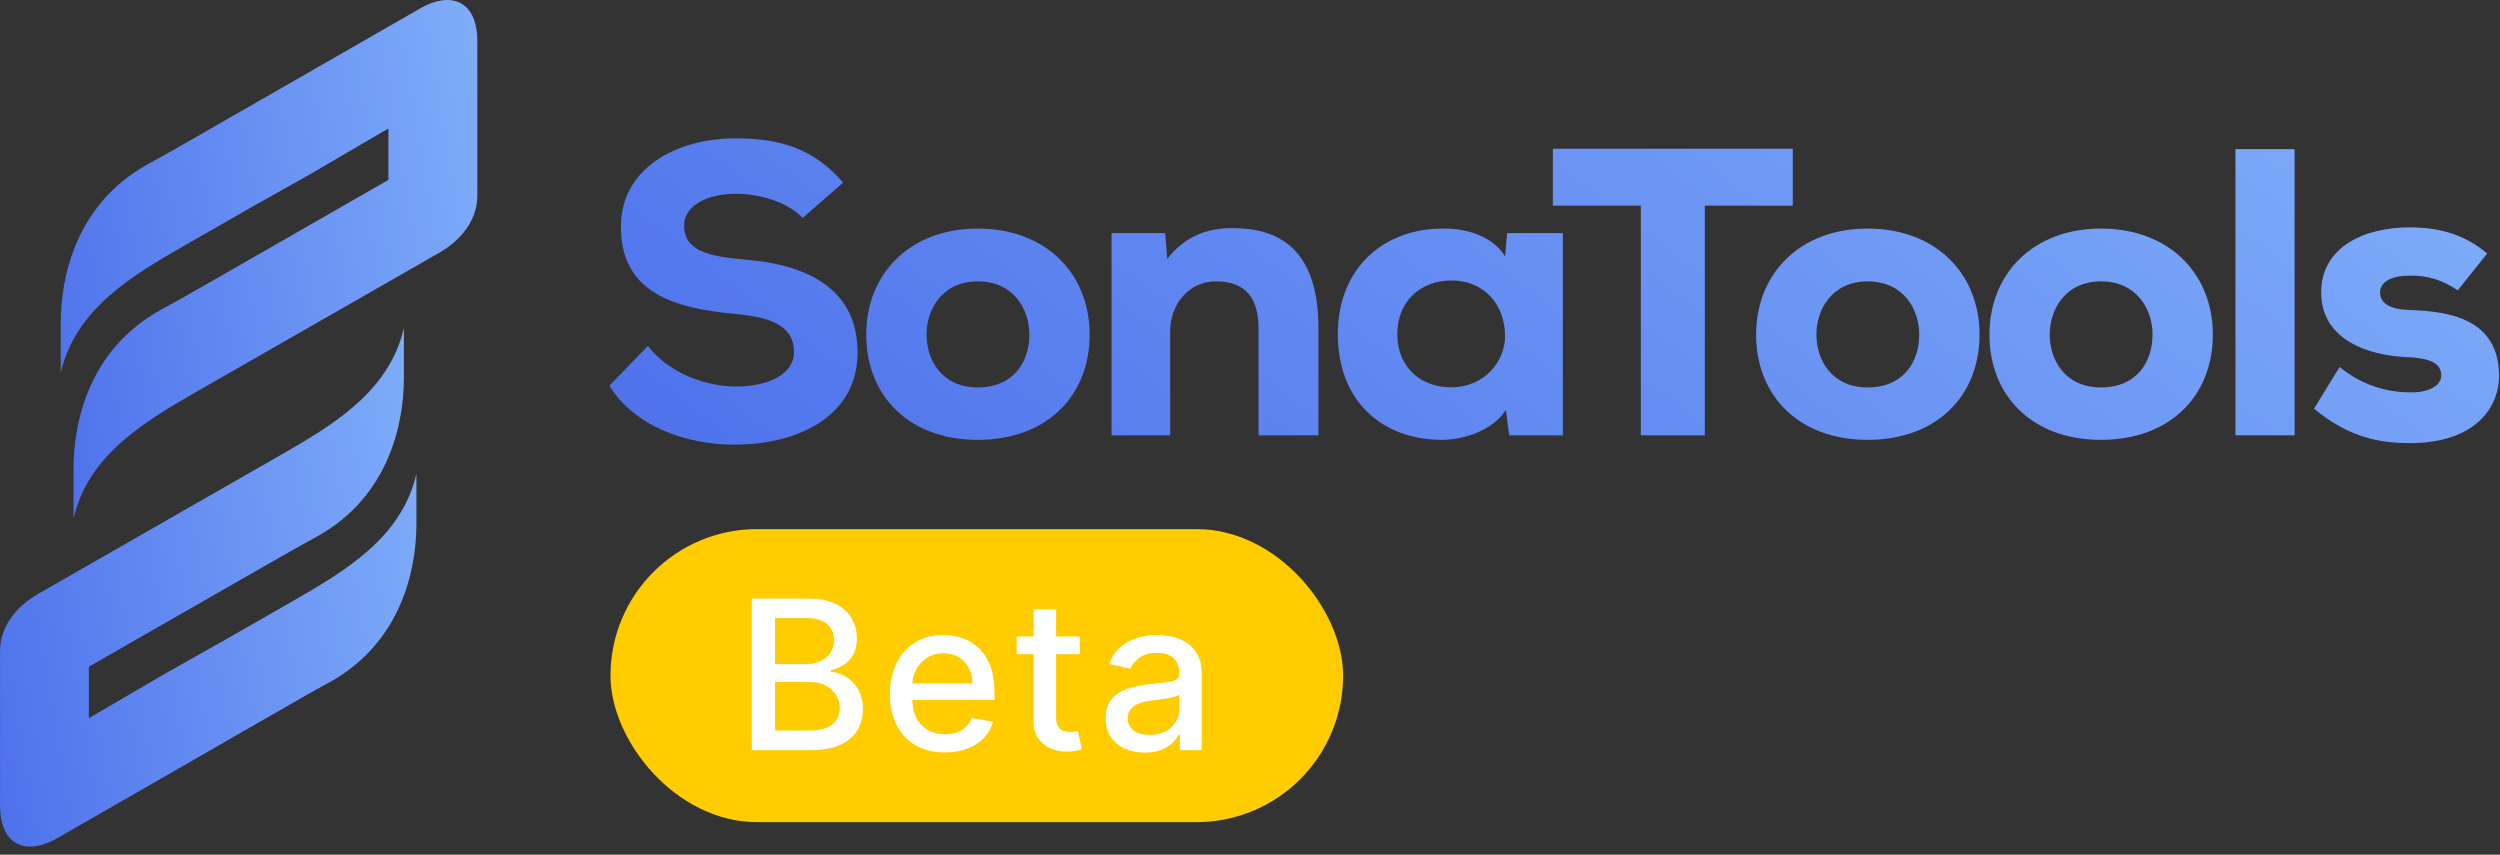 <svg width="117" height="40" viewBox="0 0 117 40" fill="none" xmlns="http://www.w3.org/2000/svg">
<rect x="0" y="0" width="117" height="40" fill="#333333" stroke="none"/>
<path fill-rule="evenodd" clip-rule="evenodd" d="M14.479 3.37L15.065 3.034L19.694 0.377C21.051 -0.4 22.34 -0.02 22.34 1.943V9.156C22.34 10.238 21.651 11.2 20.553 11.831L12.363 16.52L9.256 18.299C6.808 19.705 4.121 21.275 3.44 24.277V21.939C3.44 19.873 4.092 16.412 7.499 14.515C7.898 14.294 8.303 14.077 8.682 13.86L10.228 12.978L18.177 8.42V6.013L14.591 8.108L14.517 8.151L11.768 9.697L8.659 11.477C6.211 12.882 3.525 14.451 2.843 17.454V15.116C2.843 13.051 3.495 9.589 6.904 7.693C7.301 7.472 7.708 7.253 8.087 7.036L9.627 6.154L14.479 3.37Z" fill="url(#paint0_linear_105_7)"/>
<path fill-rule="evenodd" clip-rule="evenodd" d="M7.862 36.25L7.277 36.586L2.647 39.244C1.291 40.02 0.002 39.641 0.002 37.677V30.464C0.002 29.383 0.693 28.42 1.791 27.79L9.981 23.101L13.086 21.324C15.534 19.918 18.22 18.348 18.902 15.346V17.684C18.902 19.748 18.25 23.211 14.841 25.108C14.444 25.329 14.038 25.546 13.659 25.763L12.113 26.645L4.159 31.2V33.609L7.746 31.515L7.819 31.473L10.565 29.927L13.673 28.148C16.121 26.742 18.808 25.173 19.489 22.169V24.505C19.489 26.57 18.837 30.032 15.428 31.928C15.03 32.149 14.624 32.366 14.245 32.583L12.715 33.461L7.862 36.25Z" fill="url(#paint1_linear_105_7)"/>
<path d="M37.564 10.199C36.81 9.413 35.496 9.068 34.433 9.068C33.1 9.068 32.017 9.624 32.017 10.544C32.017 11.771 33.196 12.001 34.936 12.154C37.603 12.384 40.134 13.399 40.134 16.498C40.134 19.487 37.351 20.791 34.433 20.81C32.095 20.829 29.666 19.928 28.52 18.05L30.317 16.192C31.36 17.513 33.08 18.088 34.453 18.088C36.056 18.088 37.158 17.456 37.158 16.498C37.177 15.367 36.269 14.851 34.433 14.696C31.573 14.429 29.022 13.72 29.061 10.558C29.08 7.894 31.631 6.476 34.414 6.476C36.501 6.476 38.066 6.936 39.458 8.546L37.564 10.199Z" fill="url(#paint2_linear_105_7)"/>
<path d="M40.54 15.66C40.54 12.805 42.589 10.697 45.758 10.697C48.947 10.697 50.995 12.805 50.995 15.66C50.995 18.514 49.005 20.585 45.758 20.585C42.531 20.585 40.54 18.515 40.54 15.66ZM48.174 15.66C48.174 14.473 47.439 13.169 45.758 13.169C44.096 13.169 43.362 14.473 43.362 15.66C43.362 16.846 44.077 18.132 45.758 18.132C47.459 18.132 48.174 16.905 48.174 15.66Z" fill="url(#paint3_linear_105_7)"/>
<path d="M58.899 20.374V15.372C58.899 13.917 58.262 13.169 56.928 13.169C55.633 13.15 54.764 14.262 54.764 15.488V20.374H52.02V10.908H54.532L54.629 12.116C55.479 11.023 56.561 10.659 57.721 10.678C59.866 10.678 61.702 11.675 61.702 15.353V20.374H58.899Z" fill="url(#paint4_linear_105_7)"/>
<path d="M70.534 10.908H73.142V20.374H70.63L70.475 19.186C69.838 20.182 68.466 20.566 67.538 20.585C64.678 20.604 62.61 18.764 62.61 15.64C62.61 12.517 64.794 10.658 67.615 10.697C68.814 10.697 69.934 11.157 70.437 12.001L70.534 10.908ZM65.393 15.635C65.393 17.207 66.514 18.127 67.905 18.127C69.471 18.127 70.437 16.919 70.437 15.731C70.437 14.372 69.567 13.126 67.905 13.126C66.514 13.131 65.393 14.07 65.393 15.64V15.635Z" fill="url(#paint5_linear_105_7)"/>
<path d="M76.79 9.624H72.674V6.96H83.902V9.624H79.785V20.374H76.79V9.624Z" fill="url(#paint6_linear_105_7)"/>
<path d="M82.187 15.66C82.187 12.805 84.235 10.697 87.405 10.697C90.594 10.697 92.642 12.805 92.642 15.66C92.642 18.514 90.651 20.585 87.405 20.585C84.177 20.585 82.187 18.515 82.187 15.66ZM89.82 15.66C89.82 14.473 89.086 13.169 87.405 13.169C85.743 13.169 85.008 14.473 85.008 15.66C85.008 16.846 85.723 18.132 87.405 18.132C89.105 18.132 89.82 16.905 89.82 15.66Z" fill="url(#paint7_linear_105_7)"/>
<path d="M93.106 15.66C93.106 12.805 95.154 10.697 98.324 10.697C101.512 10.697 103.561 12.805 103.561 15.66C103.561 18.514 101.57 20.585 98.324 20.585C95.096 20.585 93.106 18.515 93.106 15.66ZM100.739 15.66C100.739 14.473 100.005 13.169 98.324 13.169C96.662 13.169 95.927 14.473 95.927 15.66C95.927 16.846 96.642 18.132 98.324 18.132C100.024 18.132 100.739 16.905 100.739 15.66Z" fill="url(#paint8_linear_105_7)"/>
<path d="M107.387 6.979V20.374H104.619V6.979H107.387Z" fill="url(#paint9_linear_105_7)"/>
<path d="M115.021 13.591C114.366 13.118 113.57 12.876 112.76 12.901C111.852 12.901 111.388 13.227 111.388 13.687C111.388 14.204 111.871 14.492 112.799 14.51C114.673 14.569 116.934 14.952 116.954 17.557C116.973 19.09 115.813 20.738 112.779 20.738C111.362 20.738 109.919 20.47 108.296 19.128L109.494 17.174C110.424 17.949 111.603 18.37 112.818 18.362C113.63 18.381 114.267 18.055 114.248 17.557C114.248 17.116 113.92 16.752 112.625 16.714C110.847 16.637 108.631 15.91 108.631 13.687C108.631 11.541 110.679 10.64 112.747 10.64C114.216 10.64 115.395 11.004 116.4 11.866L115.021 13.591Z" fill="url(#paint10_linear_105_7)"/>
<rect x="28.571" y="24.762" width="34.286" height="13.714" rx="6.857" fill="#FFCC00"/>
<path d="M35.185 35.107V28.013H37.827C38.339 28.013 38.763 28.096 39.099 28.262C39.435 28.426 39.686 28.649 39.853 28.931C40.02 29.21 40.103 29.526 40.103 29.877C40.103 30.172 40.048 30.421 39.938 30.625C39.827 30.826 39.679 30.987 39.494 31.11C39.31 31.23 39.108 31.317 38.888 31.373V31.442C39.127 31.454 39.361 31.53 39.589 31.671C39.819 31.809 40.009 32.007 40.16 32.263C40.31 32.519 40.385 32.831 40.385 33.198C40.385 33.561 40.298 33.886 40.124 34.175C39.953 34.461 39.687 34.689 39.328 34.857C38.969 35.024 38.51 35.107 37.951 35.107H35.185ZM36.274 34.189H37.845C38.366 34.189 38.74 34.09 38.965 33.891C39.191 33.692 39.303 33.444 39.303 33.146C39.303 32.922 39.246 32.717 39.131 32.53C39.016 32.343 38.851 32.194 38.638 32.083C38.426 31.972 38.175 31.917 37.884 31.917H36.274V34.189ZM36.274 31.082H37.732C37.976 31.082 38.196 31.036 38.391 30.943C38.588 30.851 38.744 30.722 38.859 30.555C38.977 30.387 39.036 30.188 39.036 29.96C39.036 29.666 38.931 29.42 38.722 29.222C38.513 29.023 38.193 28.924 37.76 28.924H36.274V31.082Z" fill="white"/>
<path d="M44.221 35.214C43.688 35.214 43.229 35.102 42.844 34.878C42.461 34.652 42.165 34.334 41.956 33.926C41.749 33.515 41.646 33.033 41.646 32.481C41.646 31.936 41.749 31.456 41.956 31.04C42.165 30.625 42.456 30.3 42.83 30.067C43.206 29.834 43.645 29.717 44.147 29.717C44.453 29.717 44.749 29.767 45.035 29.866C45.322 29.965 45.579 30.121 45.807 30.334C46.035 30.546 46.214 30.822 46.346 31.162C46.477 31.499 46.543 31.909 46.543 32.391V32.758H42.242V31.982H45.511C45.511 31.71 45.454 31.469 45.342 31.259C45.229 31.046 45.07 30.879 44.866 30.756C44.664 30.634 44.427 30.573 44.154 30.573C43.858 30.573 43.6 30.644 43.379 30.787C43.161 30.928 42.992 31.113 42.872 31.342C42.755 31.568 42.696 31.814 42.696 32.079V32.686C42.696 33.041 42.759 33.344 42.886 33.593C43.015 33.843 43.195 34.033 43.425 34.165C43.655 34.294 43.924 34.359 44.232 34.359C44.432 34.359 44.614 34.331 44.778 34.276C44.942 34.218 45.084 34.132 45.204 34.019C45.324 33.906 45.416 33.766 45.479 33.6L46.476 33.777C46.396 34.065 46.253 34.318 46.046 34.535C45.842 34.75 45.585 34.917 45.275 35.038C44.967 35.155 44.616 35.214 44.221 35.214Z" fill="white"/>
<path d="M50.535 29.786V30.618H47.58V29.786H50.535ZM48.372 28.512H49.426V33.545C49.426 33.745 49.456 33.897 49.517 33.998C49.578 34.098 49.657 34.166 49.753 34.203C49.852 34.237 49.959 34.255 50.074 34.255C50.158 34.255 50.232 34.249 50.296 34.237C50.359 34.226 50.408 34.217 50.444 34.21L50.634 35.065C50.573 35.088 50.486 35.111 50.373 35.135C50.261 35.16 50.12 35.174 49.95 35.176C49.673 35.181 49.415 35.132 49.175 35.031C48.936 34.929 48.742 34.772 48.594 34.559C48.446 34.347 48.372 34.08 48.372 33.759V28.512Z" fill="white"/>
<path d="M53.573 35.224C53.23 35.224 52.92 35.162 52.643 35.038C52.366 34.91 52.146 34.727 51.984 34.487C51.824 34.247 51.745 33.952 51.745 33.603C51.745 33.303 51.803 33.056 51.921 32.862C52.038 32.668 52.197 32.515 52.396 32.402C52.596 32.288 52.819 32.203 53.066 32.145C53.312 32.087 53.563 32.044 53.819 32.014C54.144 31.977 54.407 31.947 54.609 31.924C54.811 31.898 54.957 31.858 55.049 31.802C55.141 31.747 55.186 31.657 55.186 31.532V31.508C55.186 31.205 55.099 30.971 54.926 30.805C54.754 30.639 54.498 30.555 54.158 30.555C53.803 30.555 53.524 30.633 53.319 30.787C53.117 30.94 52.977 31.11 52.9 31.297L51.91 31.075C52.028 30.752 52.199 30.491 52.424 30.292C52.652 30.091 52.914 29.946 53.21 29.856C53.506 29.763 53.817 29.717 54.144 29.717C54.36 29.717 54.589 29.742 54.831 29.793C55.075 29.842 55.303 29.932 55.514 30.064C55.728 30.195 55.903 30.383 56.039 30.628C56.175 30.871 56.243 31.186 56.243 31.574V35.107H55.215V34.379H55.172C55.104 34.513 55.002 34.645 54.866 34.774C54.73 34.904 54.555 35.011 54.341 35.096C54.127 35.182 53.871 35.224 53.573 35.224ZM53.802 34.393C54.093 34.393 54.342 34.337 54.549 34.224C54.758 34.11 54.916 33.963 55.024 33.78C55.135 33.595 55.19 33.398 55.19 33.188V32.502C55.152 32.539 55.08 32.574 54.971 32.606C54.866 32.636 54.745 32.663 54.609 32.686C54.472 32.706 54.34 32.726 54.211 32.745C54.081 32.761 53.973 32.775 53.886 32.786C53.682 32.811 53.495 32.854 53.326 32.914C53.16 32.974 53.026 33.061 52.925 33.174C52.826 33.285 52.777 33.433 52.777 33.617C52.777 33.874 52.873 34.068 53.066 34.199C53.258 34.329 53.504 34.393 53.802 34.393Z" fill="white"/>
<defs>
<linearGradient id="paint0_linear_105_7" x1="23.998" y1="-5.145" x2="-15.715" y2="1.568" gradientUnits="userSpaceOnUse">
<stop stop-color="#85B4FB"/>
<stop offset="1" stop-color="#2F4BE2"/>
</linearGradient>
<linearGradient id="paint1_linear_105_7" x1="21.146" y1="10.2" x2="-18.547" y2="16.908" gradientUnits="userSpaceOnUse">
<stop stop-color="#85B4FB"/>
<stop offset="1" stop-color="#2F4BE2"/>
</linearGradient>
<linearGradient id="paint2_linear_105_7" x1="124.472" y1="3.438" x2="55.505" y2="93.001" gradientUnits="userSpaceOnUse">
<stop stop-color="#85B4FB"/>
<stop offset="1" stop-color="#2F4BE2"/>
</linearGradient>
<linearGradient id="paint3_linear_105_7" x1="124.472" y1="3.438" x2="55.505" y2="93.001" gradientUnits="userSpaceOnUse">
<stop stop-color="#85B4FB"/>
<stop offset="1" stop-color="#2F4BE2"/>
</linearGradient>
<linearGradient id="paint4_linear_105_7" x1="124.472" y1="3.438" x2="55.505" y2="93.001" gradientUnits="userSpaceOnUse">
<stop stop-color="#85B4FB"/>
<stop offset="1" stop-color="#2F4BE2"/>
</linearGradient>
<linearGradient id="paint5_linear_105_7" x1="124.472" y1="3.438" x2="55.505" y2="93.001" gradientUnits="userSpaceOnUse">
<stop stop-color="#85B4FB"/>
<stop offset="1" stop-color="#2F4BE2"/>
</linearGradient>
<linearGradient id="paint6_linear_105_7" x1="124.472" y1="3.438" x2="55.505" y2="93.001" gradientUnits="userSpaceOnUse">
<stop stop-color="#85B4FB"/>
<stop offset="1" stop-color="#2F4BE2"/>
</linearGradient>
<linearGradient id="paint7_linear_105_7" x1="124.472" y1="3.438" x2="55.505" y2="93.001" gradientUnits="userSpaceOnUse">
<stop stop-color="#85B4FB"/>
<stop offset="1" stop-color="#2F4BE2"/>
</linearGradient>
<linearGradient id="paint8_linear_105_7" x1="124.472" y1="3.438" x2="55.505" y2="93.001" gradientUnits="userSpaceOnUse">
<stop stop-color="#85B4FB"/>
<stop offset="1" stop-color="#2F4BE2"/>
</linearGradient>
<linearGradient id="paint9_linear_105_7" x1="124.472" y1="3.438" x2="55.505" y2="93.001" gradientUnits="userSpaceOnUse">
<stop stop-color="#85B4FB"/>
<stop offset="1" stop-color="#2F4BE2"/>
</linearGradient>
<linearGradient id="paint10_linear_105_7" x1="124.472" y1="3.438" x2="55.505" y2="93.001" gradientUnits="userSpaceOnUse">
<stop stop-color="#85B4FB"/>
<stop offset="1" stop-color="#2F4BE2"/>
</linearGradient>
</defs>
</svg>
